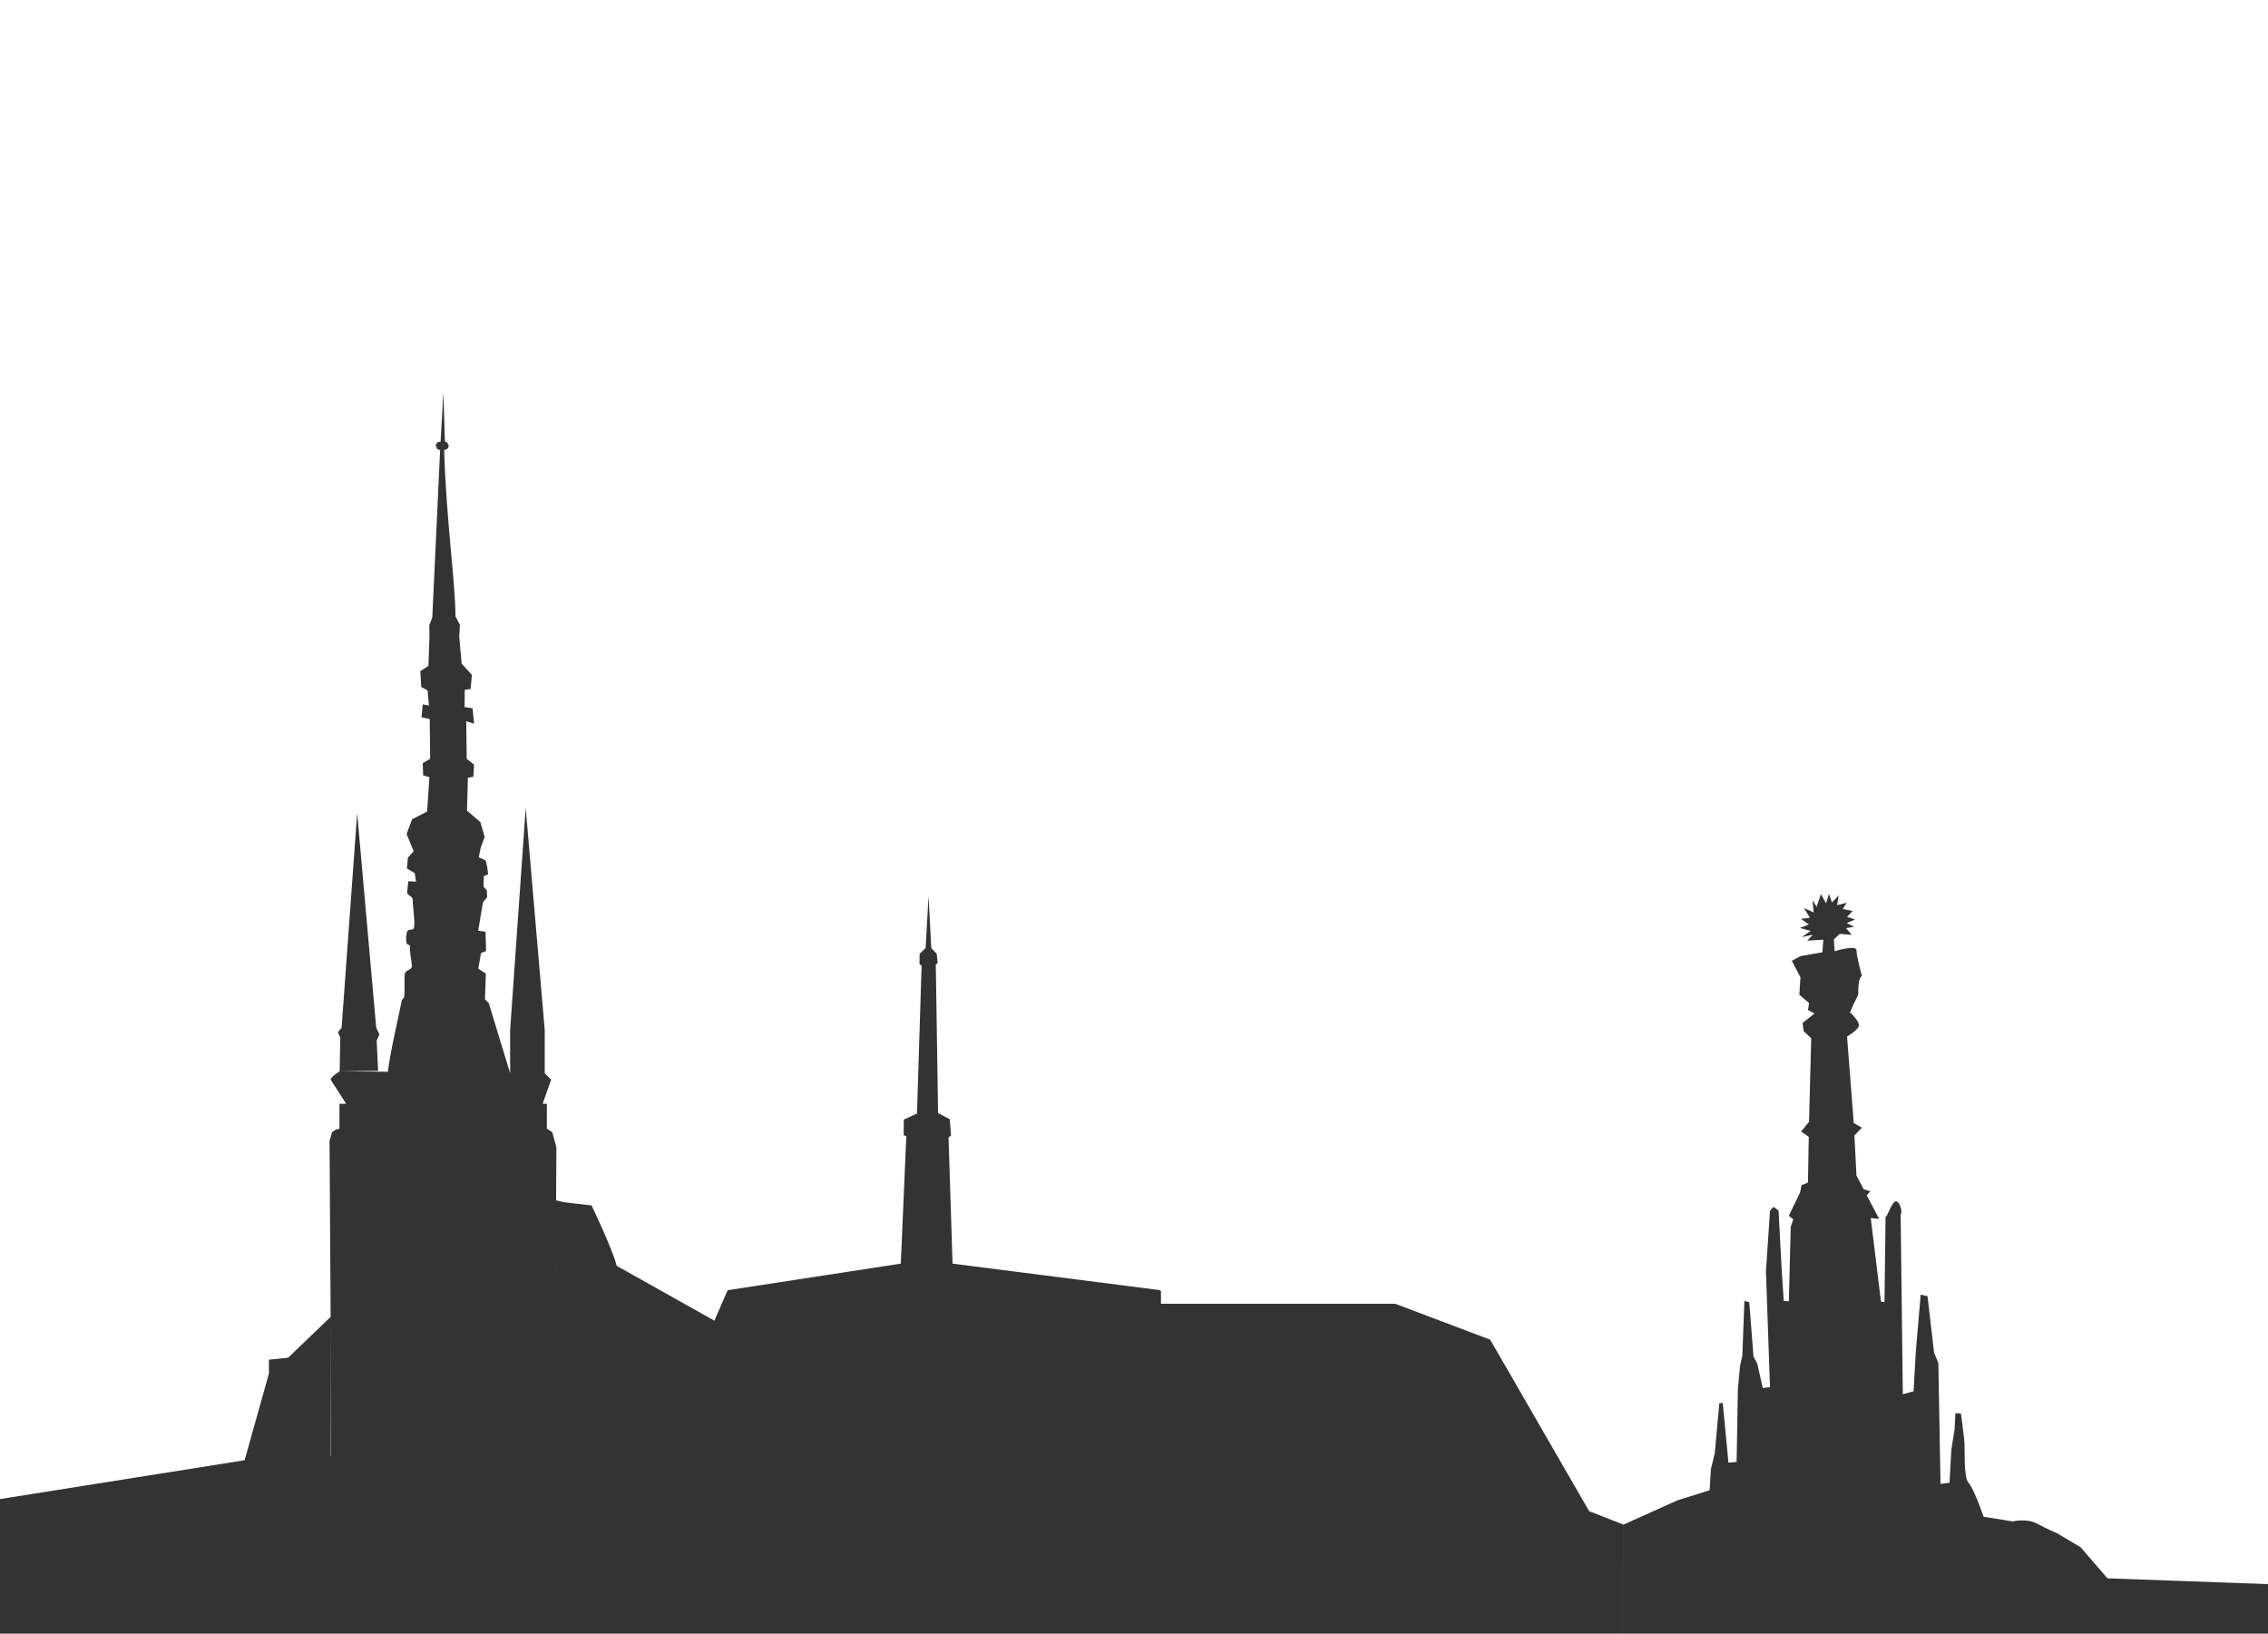 <?xml version="1.0" encoding="UTF-8" standalone="no"?>
<!-- Created with Inkscape (http://www.inkscape.org/) -->

<svg
   xmlns:dc="http://purl.org/dc/elements/1.1/"
   xmlns:cc="http://creativecommons.org/ns#"
   xmlns:rdf="http://www.w3.org/1999/02/22-rdf-syntax-ns#"
   xmlns:svg="http://www.w3.org/2000/svg"
   xmlns="http://www.w3.org/2000/svg"
   xmlns:sodipodi="http://sodipodi.sourceforge.net/DTD/sodipodi-0.dtd"
   xmlns:inkscape="http://www.inkscape.org/namespaces/inkscape"
   version="1.1"
   id="svg2"
   width="222.499"
   height="160.251"
   viewBox="0 0 222.499 160.251"
   sodipodi:docname="olomouc.svg"
   inkscape:version="0.92.2 2405546, 2018-03-11">
  <rect x="0" y="0" width="222.499" height="160.251" fill="#333333" stroke="none"/>
  <defs
     id="defs6" />
  <sodipodi:namedview
     pagecolor="#e51f40"
     bordercolor="#666666"
     borderopacity="1"
     objecttolerance="10"
     gridtolerance="10"
     guidetolerance="10"
     inkscape:pageopacity="0"
     inkscape:pageshadow="2"
     inkscape:window-width="1920"
     inkscape:window-height="1016"
     id="namedview4"
     showgrid="false"
     inkscape:zoom="5.6568542"
     inkscape:cx="106.01448"
     inkscape:cy="65.828329"
     inkscape:window-x="0"
     inkscape:window-y="27"
     inkscape:window-maximized="1"
     inkscape:current-layer="layer2"
     showguides="true"
     inkscape:guide-bbox="true"
     fit-margin-top="0"
     fit-margin-left="0"
     fit-margin-right="0"
     fit-margin-bottom="0"
     inkscape:pagecheckerboard="true">
    <sodipodi:guide
       position="5.0953912e-07,-261.765"
       orientation="1,0"
       id="guide5284"
       inkscape:locked="false" />
    <sodipodi:guide
       position="222.499,104"
       orientation="1,0"
       id="guide5286"
       inkscape:locked="false" />
    <sodipodi:guide
       position="632.153,-133.779"
       orientation="1,0"
       id="guide5288"
       inkscape:locked="false" />
    <sodipodi:guide
       position="-295.295,160.251"
       orientation="0,1"
       inkscape:locked="false"
       id="guide1611" />
    <sodipodi:guide
       position="-356.192,1.4604027e-05"
       orientation="0,1"
       id="guide118"
       inkscape:locked="false" />
    <sodipodi:guide
       position="1017.303,-0.042"
       orientation="1,0"
       id="guide140"
       inkscape:locked="false" />
    <sodipodi:guide
       position="-354.548,0.001"
       orientation="1,0"
       id="guide1129"
       inkscape:locked="false" />
  </sodipodi:namedview>
  <g
     inkscape:groupmode="layer"
     id="layer2"
     inkscape:label="Layer 2"
     transform="translate(-609.526,-125.204)">
    <path
       style="opacity:1;fill:#ffffff;fill-opacity:1;stroke-width:1.005"
       d="m 511.185,33.315 c -0.134,0 -0.243,0.116 -0.243,0.262 V 321.585 c 0,0.146 0.109,0.264 0.243,0.264 h 402.601 c 0.134,0 0.243,-0.118 0.243,-0.264 V 33.577 c 0,-0.146 -0.109,-0.262 -0.243,-0.262 z M 653.024,163.674 c 0,0 0.058,1.932 0.147,4.793 0,0.068 0.112,0.054 0.22,0.16 0.074,0.072 0.163,0.257 0.154,0.338 -0.011,0.068 -0.068,0.225 -0.173,0.293 -0.114,0.073 -0.274,0.057 -0.273,0.1 0.212,6.997 1.087,12.784 1.114,16.321 l 0.433,0.821 -0.065,1.171 0.233,2.629 1.007,1.101 -0.126,1.39 -0.576,0.08 -0.015,1.695 0.779,0.115 0.154,1.513 -0.771,-0.24 0.046,3.687 0.721,0.567 -0.068,1.185 -0.538,0.109 -0.085,3.223 1.304,1.116 0.427,1.464 -0.393,1.065 -0.186,0.929 0.673,0.309 0.162,0.661 0.079,0.692 -0.418,0.184 -0.026,1.038 0.318,0.348 0.036,0.688 -0.416,0.495 -0.463,2.791 0.717,0.096 0.058,1.886 -0.502,0.211 -0.263,1.521 0.743,0.495 -0.089,2.51 0.373,0.381 0.609,1.998 1.477,4.844 h 0.011 v -4.213 l 1.526,-21.777 1.866,21.777 v 4.244 l 0.628,0.641 -0.831,2.359 h 0.414 v 2.445 l 0.53,0.346 0.403,1.478 -0.026,5.246 c 0.021,-0.016 0.043,-0.033 0.07,-0.027 l 0.67,0.164 c 0.069,0.017 2.735,0.317 2.735,0.317 0,0 2.019,4.184 2.472,5.933 l 9.581,5.374 1.245,-2.86 c 0.029,-0.069 0.057,-0.139 0.128,-0.139 l 16.916,-2.594 0.538,-12.501 -0.263,-0.106 0.022,-1.527 1.289,-0.586 0.453,-14.499 -0.207,-0.172 0.012,-0.997 0.589,-0.583 0.288,-5.088 c 0.078,1.258 0.187,3.839 0.265,5.098 l 0.54,0.575 0.087,0.901 -0.181,0.149 0.224,14.565 1.142,0.604 0.128,1.593 -0.243,0.211 0.391,12.363 20.321,2.594 c 0.071,-2e-5 0.095,0.069 0.126,0.139 v 1.2 h 22.929 c 0.023,0 0.044,0.019 0.044,0.045 v -0.045 l 9.322,3.523 9.713,16.827 3.373,1.316 -0.189,13.387 -173.336,6.282 6.773,-20.987 31.476,-4.996 2.377,-8.482 0.011,-1.382 1.878,-0.192 4.171,-4.005 -0.106,-17.285 0.252,-0.841 0.359,-0.242 0.361,-0.094 v -2.445 h 0.653 l -1.516,-2.367 c 0.019,-0.287 0.884,-0.817 0.884,-0.817 l 0.06,-3.298 -0.23,-0.53 0.361,-0.463 1.526,-21.038 1.866,21.038 0.318,0.669 -0.271,0.626 0.143,2.95 -3.774,0.045 4.733,0.043 c 0.256,-2.076 0.837,-4.399 1.362,-6.996 0.025,-0.125 0.2,-0.185 0.224,-0.311 0.109,-0.571 -0.022,-1.752 0.081,-2.297 0.081,-0.429 0.707,-0.347 0.685,-0.78 -0.032,-0.614 -0.251,-1.379 -0.168,-1.92 0.018,-0.118 -0.332,-0.177 -0.35,-0.293 -0.066,-0.424 -0.068,-0.57 0.013,-1.022 0.099,-0.555 0.674,-0.079 0.732,-0.594 0.082,-0.732 -0.161,-2.045 -0.143,-2.623 0.013,-0.421 -0.538,-0.431 -0.553,-0.76 l 0.117,-1.085 0.756,0.031 -0.12,-0.821 -0.771,-0.477 0.098,-1.052 0.564,-0.633 -0.28,-0.688 -0.414,-0.995 0.538,-1.449 1.477,-0.755 0.222,-3.372 -0.61,-0.174 -0.045,-1.2 0.732,-0.442 -0.046,-3.89 -0.803,-0.17 0.12,-1.265 0.611,0.111 -0.141,-1.488 -0.621,-0.336 -0.087,-1.55 0.794,-0.514 0.101,-2.827 -0.012,-1.171 0.292,-0.762 0.768,-16.409 -0.277,-0.1 -0.167,-0.391 0.184,-0.28 0.307,-0.068 z m -11.068,90.71 -0.031,13.686 h 0.031 z m 146.209,-41.482 0.502,0.919 0.29,-0.919 0.292,0.833 0.66,-0.69 -0.16,0.95 0.952,-0.231 -0.397,0.604 0.978,0.201 -0.555,0.575 0.794,0.26 -0.82,0.344 0.713,0.375 -0.781,0.125 0.557,0.659 -1.176,-0.094 -0.581,0.545 0.079,1.153 c 0,0 2.141,-0.661 2.141,-0.086 0,0.575 0.529,2.53 0.529,2.53 0,0 -0.212,-6.1e-4 -0.318,0.805 -0.106,0.805 0.106,0.805 -0.211,1.38 -0.317,0.575 -0.634,1.382 -0.634,1.382 0,0 1.056,0.92 0.845,1.38 -0.211,0.46 -1.136,0.977 -1.136,0.977 l 0.658,8.486 0.798,0.465 -0.734,0.751 0.203,3.935 0.706,1.353 0.653,0.197 -0.35,0.387 1.211,2.32 -0.82,-0.086 1.005,8.195 0.344,0.057 0.106,-8.396 c 0.098,0.221 0.573,-1.337 0.939,-1.474 0.442,-0.165 0.76,1.069 0.54,1.243 l 0.213,17.658 1.057,-0.287 0.211,-3.798 0.485,-5.679 0.67,0.147 0.641,5.532 0.423,1.036 0.211,11.848 0.881,-0.113 0.182,-3.243 0.318,-2.002 0.081,-1.579 0.54,0.029 c 0,0 0.218,1.616 0.324,2.537 0.106,0.92 -0.106,3.681 0.423,4.256 0.528,0.575 1.48,3.335 1.48,3.335 l 2.854,0.461 c 0,0 1.374,-0.344 2.431,0.231 1.057,0.575 1.902,0.919 1.902,0.919 l 2.325,1.38 2.635,3.051 18.553,0.671 39.117,-9.336 -9.84,25.186 c -22.27,2.995 -95.493,-8.405 -95.493,-8.405 l 0.189,-13.387 5.283,-2.376 3.168,-0.997 0.119,-2.039 0.387,-1.617 c 0,0 0.34,-3.743 0.44,-4.869 l 0.337,-0.031 0.559,5.853 0.801,-0.072 0.128,-7.207 0.216,-2.234 0.22,-0.989 0.201,-5.36 0.478,0.129 0.414,5.337 0.367,0.663 0.54,2.412 0.713,-0.086 -0.397,-11.33 0.397,-5.982 0.344,-0.377 0.495,0.369 0.297,5.616 0.211,3.249 0.502,0.029 0.184,-7.305 0.252,-0.737 -0.442,-0.342 1.114,-2.297 0.132,-0.694 0.636,-0.272 0.077,-4.484 -0.754,-0.518 0.781,-0.948 0.214,-8.204 -0.739,-0.69 -0.107,-0.807 1.172,-0.929 -0.643,-0.336 0.107,-0.69 -0.952,-0.805 0.106,-1.726 -0.845,-1.611 0.845,-0.459 2.154,-0.377 0.092,-1.235 -0.847,0.047 -0.726,0.047 0.542,-0.583 -1.083,0.231 0.873,-0.604 -1.057,-0.289 0.873,-0.344 -0.768,-0.547 0.873,-0.115 -0.581,-0.95 0.95,0.432 -0.106,-1.208 0.397,0.661 z m -124.095,36.443 v 0.035 h 0.079 c -0.031,-1.6e-4 -0.057,-0.015 -0.079,-0.035 z m 82.321,10.367 c 0,0.025 -0.02,0.045 -0.044,0.045 h 0.044 z"
       id="rect1036"
       inkscape:connector-curvature="0"
       sodipodi:nodetypes="ssssssssscccccccccccccccccccccccccccccccccccccccccccccccccccccccccccccccccccccccccccccccccccscsccccccccccccccccccccccccccccccccccccccccccccccccccccccccccccccccccccccccccccccccccccccccccccccsccccccccccccccccccccccccccccccccccccccccccccccccccccccccccccccccccccccccccccccccccccccccccccccccccccccccccccccccc" />
  </g>
</svg>
